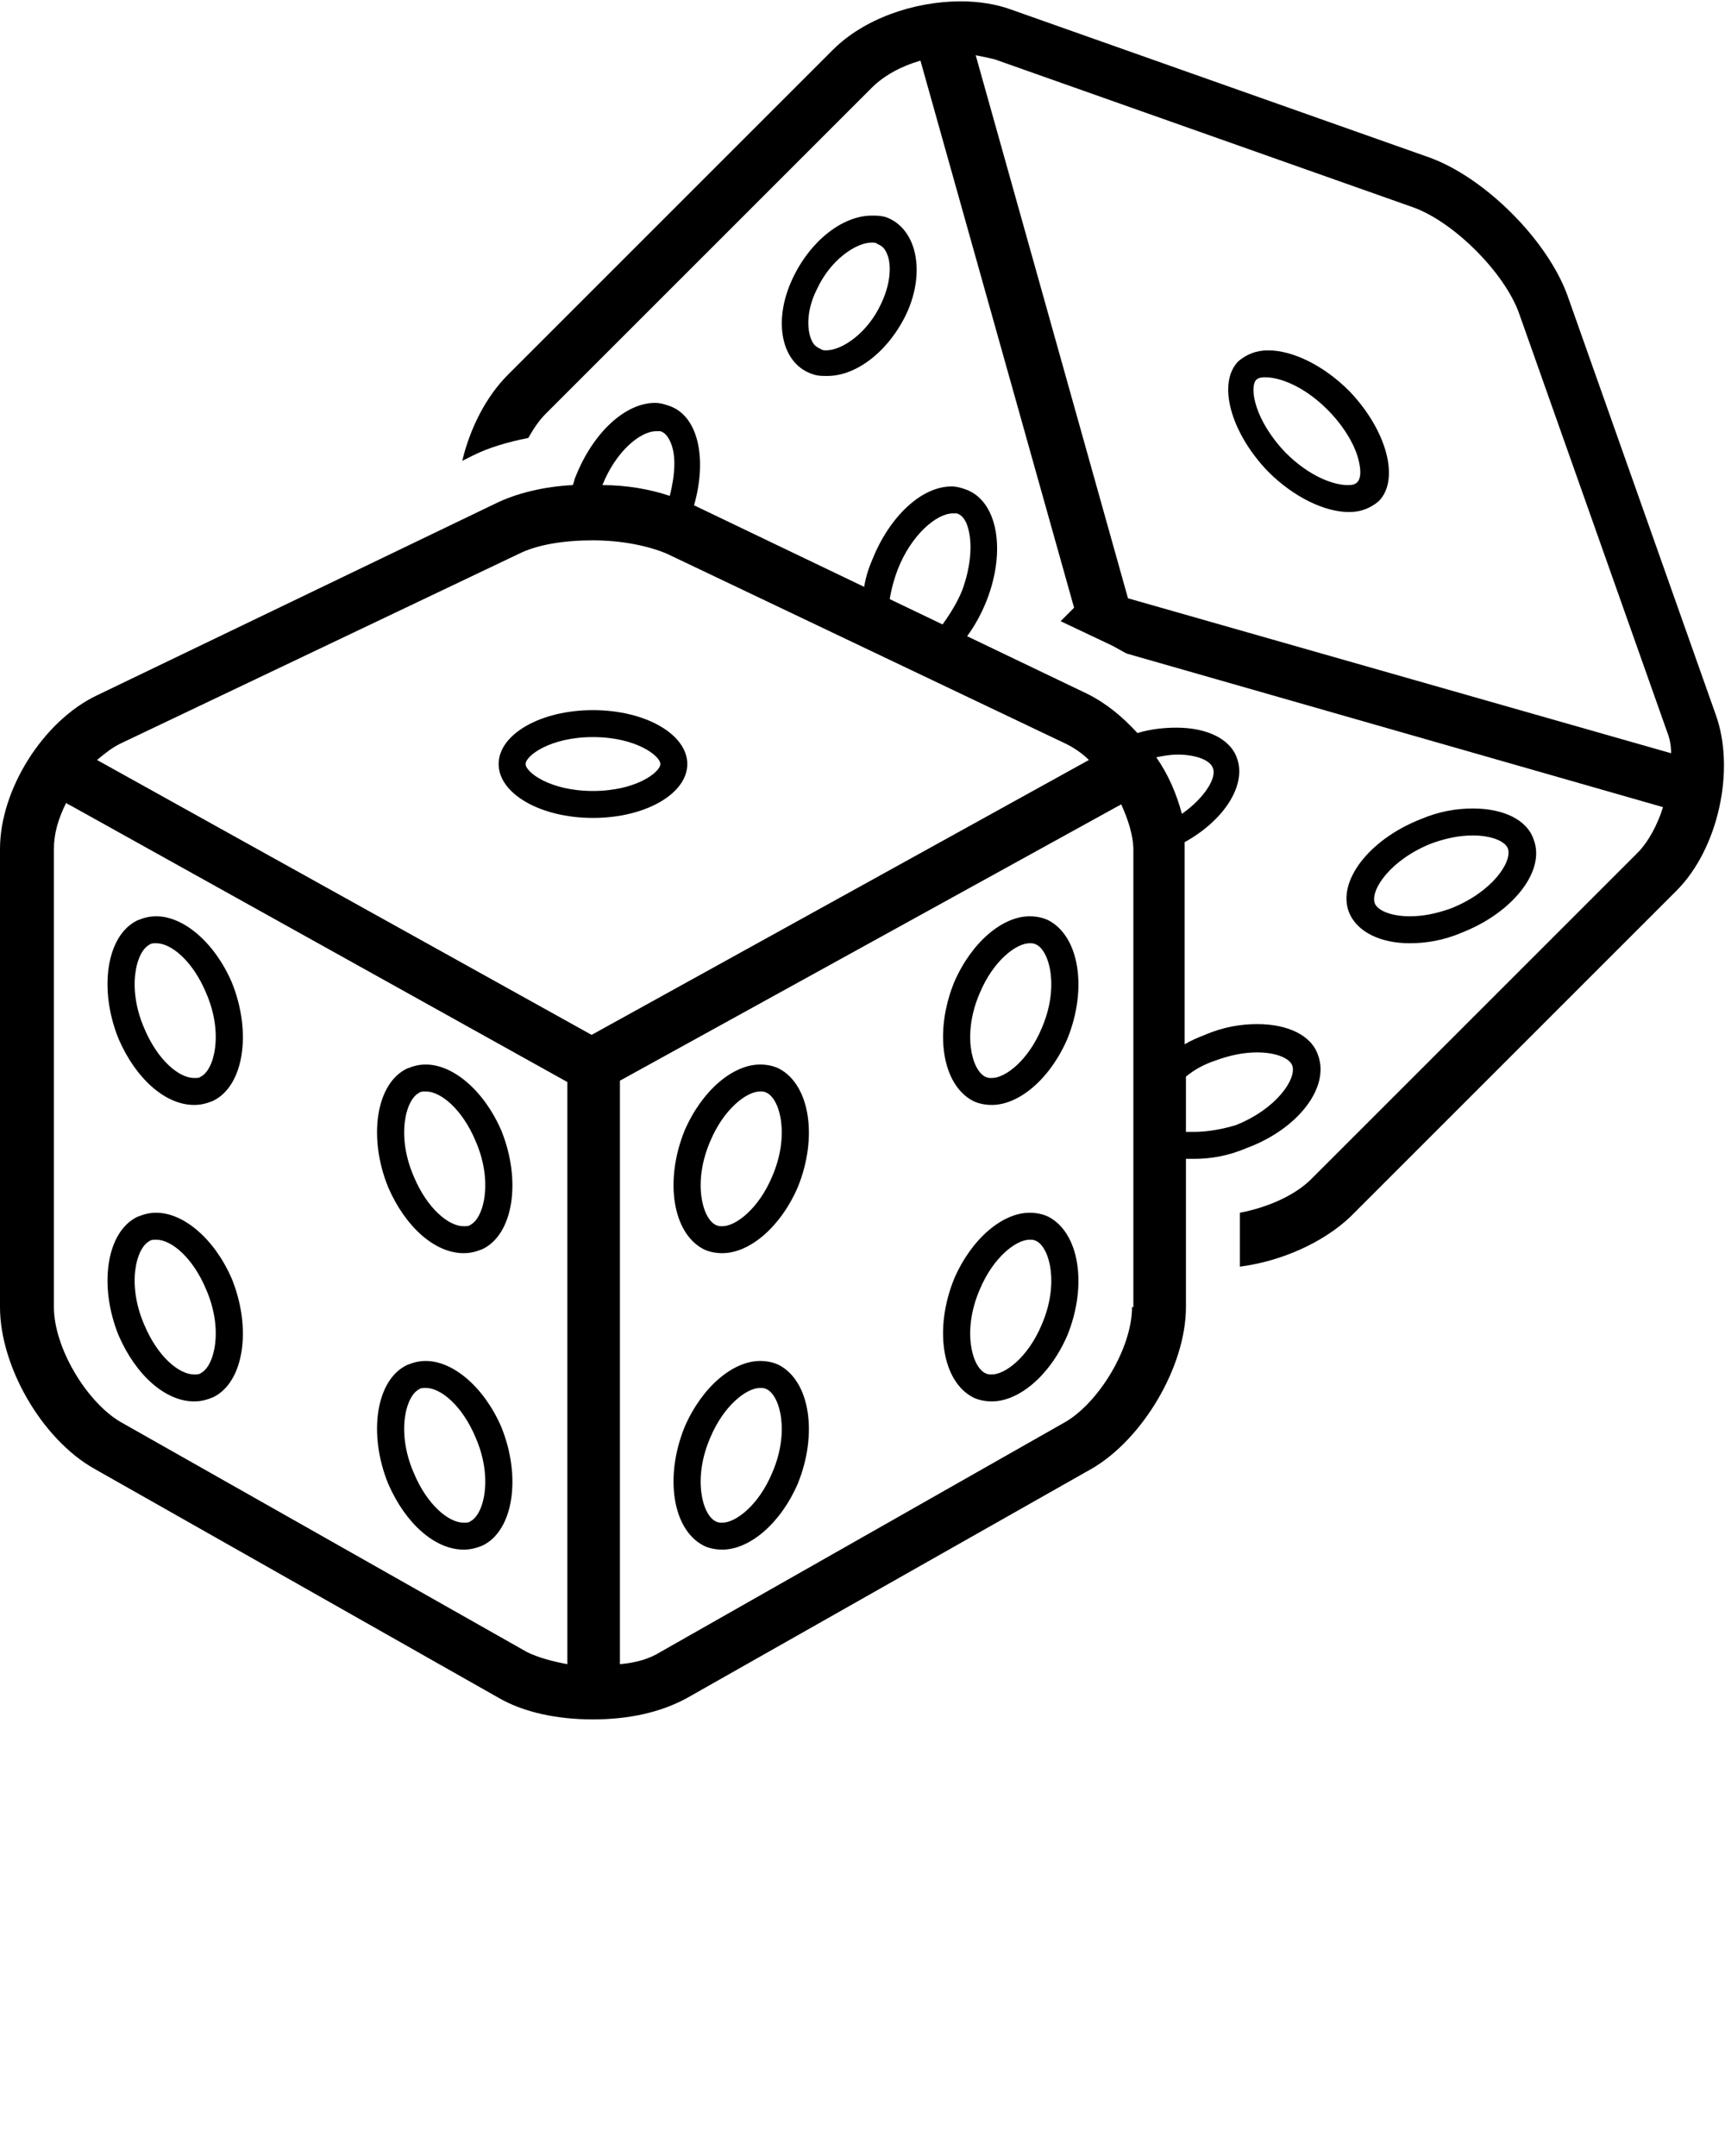 <svg xmlns="http://www.w3.org/2000/svg" xmlns:xlink="http://www.w3.org/1999/xlink" version="1.1" x="0px" y="0px" viewBox="0 0 128 160" style="enable-background:new 0 0 128 128;" xml:space="preserve"><path d="M100.1,38c0.9,0,1.6-0.3,2.2-0.8c1.6-1.6,0.6-5.3-2.2-8.2c-1.9-1.9-4.2-3-6-3c-0.9,0-1.6,0.3-2.2,0.8  c-1.6,1.6-0.6,5.3,2.2,8.2C96,36.9,98.3,38,100.1,38z M93.2,28.2c0.2-0.2,0.5-0.2,0.7-0.2c1,0,2.8,0.6,4.6,2.4  c1.1,1.1,2,2.5,2.3,3.7c0.2,0.8,0.2,1.4-0.1,1.7c-0.2,0.2-0.5,0.2-0.7,0.2c-1,0-2.8-0.6-4.6-2.4C93.1,31.2,92.7,28.8,93.2,28.2z"/><path d="M65.7,16.1C65.3,16,65,16,64.7,16c-2.2,0-4.6,1.9-5.9,4.7c-1.5,3.2-0.8,6.4,1.6,7.1c0.3,0.1,0.6,0.1,1,0.1  c2.2,0,4.6-1.9,5.9-4.7C68.7,20.1,68,16.9,65.7,16.1z M65.4,22.5c-1,2.2-2.9,3.5-4.1,3.5c-0.1,0-0.3,0-0.4-0.1  c-0.2-0.1-0.5-0.2-0.7-0.7c-0.3-0.7-0.4-2.1,0.4-3.7c1-2.2,2.9-3.5,4.1-3.5c0.1,0,0.3,0,0.4,0.1c0.2,0.1,0.5,0.2,0.7,0.7  C66.1,19.4,66.2,20.8,65.4,22.5z"/><path d="M104.6,70c1.2,0,2.5-0.2,3.9-0.8c3.8-1.5,6.2-4.6,5.3-6.9c-0.5-1.5-2.3-2.3-4.5-2.3c-1.2,0-2.5,0.2-3.9,0.8  c-3.8,1.5-6.2,4.6-5.3,6.9C100.7,69.2,102.5,70,104.6,70z M106.2,62.6c1.1-0.4,2.1-0.6,3.1-0.6c1.3,0,2.4,0.4,2.6,1  c0.3,1-1.2,3.2-4.2,4.4c-1.1,0.4-2.1,0.6-3.1,0.6c-1.3,0-2.4-0.4-2.6-1C101.7,66,103.2,63.8,106.2,62.6z"/><path d="M127.3,53l-11-31.1c-1.5-4.1-6.1-8.7-10.2-10.2L75,0.7c-1.1-0.4-2.4-0.6-3.7-0.6c-3.5,0-7.2,1.3-9.5,3.6L37.7,27.8  c-1.6,1.6-2.8,3.9-3.4,6.4l0.8-0.4c1.2-0.6,2.6-1,4.1-1.3c0.4-0.7,0.8-1.3,1.3-1.8L64.7,6.5c0.9-0.9,2.2-1.6,3.6-2c0,0,0,0,0,0  l11.4,40.6l-1,1l3.8,1.8c0.4,0.2,0.7,0.4,1.1,0.6l39.8,11.4c-0.4,1.3-1.1,2.6-1.9,3.4L97.3,87.5c-1.2,1.2-3.2,2.1-5.3,2.5v4  c3.1-0.4,6.2-1.8,8.2-3.7l24.2-24.2C127.5,63,128.8,57.1,127.3,53z M72.4,4.1c0.5,0.1,1,0.2,1.4,0.3l31.1,11c3,1.1,6.7,4.8,7.8,7.8  l11,31.1c0.2,0.5,0.3,1,0.3,1.6L83.7,44.4L72.4,4.1z"/><path d="M44,60.7c3.9,0,7-1.8,7-4c0-2.2-3.1-4-7-4s-7,1.8-7,4C37,58.9,40.1,60.7,44,60.7z M44,54.7c3.2,0,5,1.4,5,2c0,0.6-1.8,2-5,2  s-5-1.4-5-2C39,56.1,40.8,54.7,44,54.7z"/><path d="M11.6,68c-0.5,0-0.9,0.1-1.4,0.3c-2.3,1.1-2.9,5.1-1.4,8.8c1.3,3,3.5,4.9,5.6,4.9c0.5,0,0.9-0.1,1.4-0.3  c2.3-1.1,2.9-5.1,1.4-8.8C15.9,69.9,13.6,68,11.6,68z M14.9,79.9C14.8,80,14.6,80,14.4,80c-1.1,0-2.7-1.3-3.7-3.7  c-1.3-3-0.6-5.7,0.4-6.2c0.1-0.1,0.3-0.1,0.5-0.1c1.1,0,2.7,1.3,3.7,3.7C16.6,76.7,15.9,79.4,14.9,79.9z"/><path d="M11.6,90c-0.5,0-0.9,0.1-1.4,0.3c-2.3,1.1-2.9,5.1-1.4,8.8c1.3,3,3.5,4.9,5.6,4.9c0.5,0,0.9-0.1,1.4-0.3  c2.3-1.1,2.9-5.1,1.4-8.8C15.9,91.9,13.6,90,11.6,90z M14.9,101.9c-0.1,0.1-0.3,0.1-0.5,0.1c-1.1,0-2.7-1.3-3.7-3.7  c-1.3-3-0.6-5.7,0.4-6.2c0.1-0.1,0.3-0.1,0.5-0.1c1.1,0,2.7,1.3,3.7,3.7C16.6,98.7,15.9,101.4,14.9,101.9z"/><path d="M31.6,79c-0.5,0-0.9,0.1-1.4,0.3c-2.3,1.1-2.9,5.1-1.4,8.8c1.3,3,3.5,4.9,5.6,4.9c0.5,0,0.9-0.1,1.4-0.3  c2.3-1.1,2.9-5.1,1.4-8.8C35.9,80.9,33.6,79,31.6,79z M34.9,90.9C34.8,91,34.6,91,34.4,91c-1.1,0-2.7-1.3-3.7-3.7  c-1.3-3-0.6-5.7,0.4-6.2c0.1-0.1,0.3-0.1,0.5-0.1c1.1,0,2.7,1.3,3.7,3.7C36.6,87.7,35.9,90.4,34.9,90.9z"/><path d="M31.6,101c-0.5,0-0.9,0.1-1.4,0.3c-2.3,1.1-2.9,5.1-1.4,8.8c1.3,3,3.5,4.9,5.6,4.9c0.5,0,0.9-0.1,1.4-0.3  c2.3-1.1,2.9-5.1,1.4-8.8C35.9,102.9,33.6,101,31.6,101z M34.9,112.9c-0.1,0.1-0.3,0.1-0.5,0.1c-1.1,0-2.7-1.3-3.7-3.7  c-1.3-3-0.6-5.7,0.4-6.2c0.1-0.1,0.3-0.1,0.5-0.1c1.1,0,2.7,1.3,3.7,3.7C36.6,109.7,35.9,112.4,34.9,112.9z"/><path d="M77.8,68.3c-0.4-0.2-0.9-0.3-1.4-0.3c-2,0-4.3,1.9-5.6,4.9c-1.5,3.7-0.9,7.6,1.4,8.8c0.4,0.2,0.9,0.3,1.4,0.3  c2,0,4.3-1.9,5.6-4.9C80.7,73.4,80.1,69.5,77.8,68.3z M77.3,76.3c-1,2.4-2.7,3.7-3.7,3.7c-0.2,0-0.3,0-0.5-0.1  c-1-0.5-1.7-3.2-0.4-6.2c1-2.4,2.7-3.7,3.7-3.7c0.2,0,0.3,0,0.5,0.1C77.9,70.6,78.6,73.3,77.3,76.3z"/><path d="M77.8,90.3c-0.4-0.2-0.9-0.3-1.4-0.3c-2,0-4.3,1.9-5.6,4.9c-1.5,3.7-0.9,7.6,1.4,8.8c0.4,0.2,0.9,0.3,1.4,0.3  c2,0,4.3-1.9,5.6-4.9C80.7,95.4,80.1,91.5,77.8,90.3z M77.3,98.3c-1,2.4-2.7,3.7-3.7,3.7c-0.2,0-0.3,0-0.5-0.1  c-1-0.5-1.7-3.2-0.4-6.2c1-2.4,2.7-3.7,3.7-3.7c0.2,0,0.3,0,0.5,0.1C77.9,92.6,78.6,95.3,77.3,98.3z"/><path d="M57.8,79.3c-0.4-0.2-0.9-0.3-1.4-0.3c-2,0-4.3,1.9-5.6,4.9c-1.5,3.7-0.9,7.6,1.4,8.8c0.4,0.2,0.9,0.3,1.4,0.3  c2,0,4.3-1.9,5.6-4.9C60.7,84.4,60.1,80.5,57.8,79.3z M57.3,87.3c-1,2.4-2.7,3.7-3.7,3.7c-0.2,0-0.3,0-0.5-0.1  c-1-0.5-1.7-3.2-0.4-6.2c1-2.4,2.7-3.7,3.7-3.7c0.2,0,0.3,0,0.5,0.1C57.9,81.6,58.6,84.3,57.3,87.3z"/><path d="M57.8,101.3c-0.4-0.2-0.9-0.3-1.4-0.3c-2,0-4.3,1.9-5.6,4.9c-1.5,3.7-0.9,7.6,1.4,8.8c0.4,0.2,0.9,0.3,1.4,0.3  c2,0,4.3-1.9,5.6-4.9C60.7,106.4,60.1,102.5,57.8,101.3z M57.3,109.3c-1,2.4-2.7,3.7-3.7,3.7c-0.2,0-0.3,0-0.5-0.1  c-1-0.5-1.7-3.2-0.4-6.2c1-2.4,2.7-3.7,3.7-3.7c0.2,0,0.3,0,0.5,0.1C57.9,103.6,58.6,106.3,57.3,109.3z"/><path d="M69.9,46.4l1.8,0.9c0.6-0.8,1.1-1.7,1.5-2.7c1.5-3.8,0.8-7.5-1.6-8.3c-0.3-0.1-0.6-0.2-1-0.2c-2.2,0-4.6,2.2-5.9,5.5  c-0.3,0.7-0.5,1.4-0.6,2.1l1.9,0.9c0.1-0.7,0.3-1.5,0.6-2.3c1-2.6,2.9-4.2,4.1-4.2c0.1,0,0.2,0,0.3,0c0.3,0.1,0.5,0.3,0.7,0.7  c0.5,1.2,0.4,3.1-0.3,5C71,44.8,70.4,45.7,69.9,46.4z"/><path d="M97.8,78.3c-0.5-1.5-2.3-2.3-4.5-2.3c-1.2,0-2.5,0.2-3.9,0.8c-0.5,0.2-1,0.4-1.5,0.7V63c0-0.2,0-0.3,0-0.5c0,0,0,0,0,0  c2.9-1.6,4.6-4.2,3.9-6.2c-0.5-1.5-2.3-2.3-4.5-2.3c-0.9,0-1.9,0.1-2.9,0.4l0,0c-1.1-1.2-2.3-2.2-3.7-2.9l-29.2-14  c1-3.5,0.3-6.7-1.9-7.4c-0.3-0.1-0.6-0.2-1-0.2c-2.2,0-4.6,2.2-5.9,5.5c-0.1,0.2-0.1,0.4-0.2,0.6c0,0,0,0,0,0  c-2.1,0.1-4.2,0.6-5.8,1.4L7.2,51.6C3.2,53.5,0,58.6,0,63v34c0,4.4,3.1,9.8,7,12L37,126c1.9,1.1,4.4,1.6,7,1.6s5-0.5,7-1.6L81,109  c3.8-2.2,7-7.6,7-12V86c0.2,0,0.4,0,0.6,0c1.2,0,2.5-0.2,3.9-0.8C96.3,83.8,98.7,80.7,97.8,78.3z M87.4,56c1.3,0,2.4,0.4,2.6,1  c0.3,0.7-0.6,2.2-2.3,3.4c0,0,0,0,0,0c-0.4-1.5-1-2.9-1.9-4.2c0,0,0,0,0,0C86.3,56.1,86.8,56,87.4,56z M85.1,55.3  C85.1,55.3,85.1,55.3,85.1,55.3C85.1,55.3,85.1,55.3,85.1,55.3z M51.2,37.4c-0.2-0.1-0.5-0.2-0.8-0.3C50.7,37.2,51,37.3,51.2,37.4z   M48.7,32c0.1,0,0.2,0,0.3,0c0.3,0.1,0.5,0.3,0.7,0.7c0.5,1,0.4,2.5,0,4.1c0,0,0,0,0,0c-1.5-0.5-3.2-0.8-5-0.8  C45.7,33.5,47.5,32,48.7,32z M8.9,55.2l29.6-14.1c1.4-0.7,3.4-1,5.5-1s4.1,0.4,5.5,1l29.6,14.1c0.6,0.3,1.2,0.7,1.7,1.2L43.9,76.8  L7.2,56.4C7.8,55.9,8.3,55.5,8.9,55.2z M8.9,105.5C6.4,104,4,100,4,97V63c0-1.1,0.3-2.2,0.9-3.4c0.1,0,0.1,0.1,0.2,0.1l37,20.6v43.2  c-1.1-0.2-2.2-0.5-3-0.9L8.9,105.5z M84,97c0,3-2.4,7-4.9,8.5L49,122.6c-0.8,0.5-1.8,0.8-3,0.9V80.2l37-20.4c0.1,0,0.1-0.1,0.2-0.1  c0.5,1.1,0.9,2.3,0.9,3.4V97z M88.6,84c-0.2,0-0.4,0-0.6,0v-4.1c0.6-0.5,1.3-0.9,2.2-1.2c1.1-0.4,2.1-0.6,3.1-0.6  c1.3,0,2.4,0.4,2.6,1c0.3,1-1.2,3.2-4.2,4.4C90.7,83.8,89.6,84,88.6,84z"/></svg>